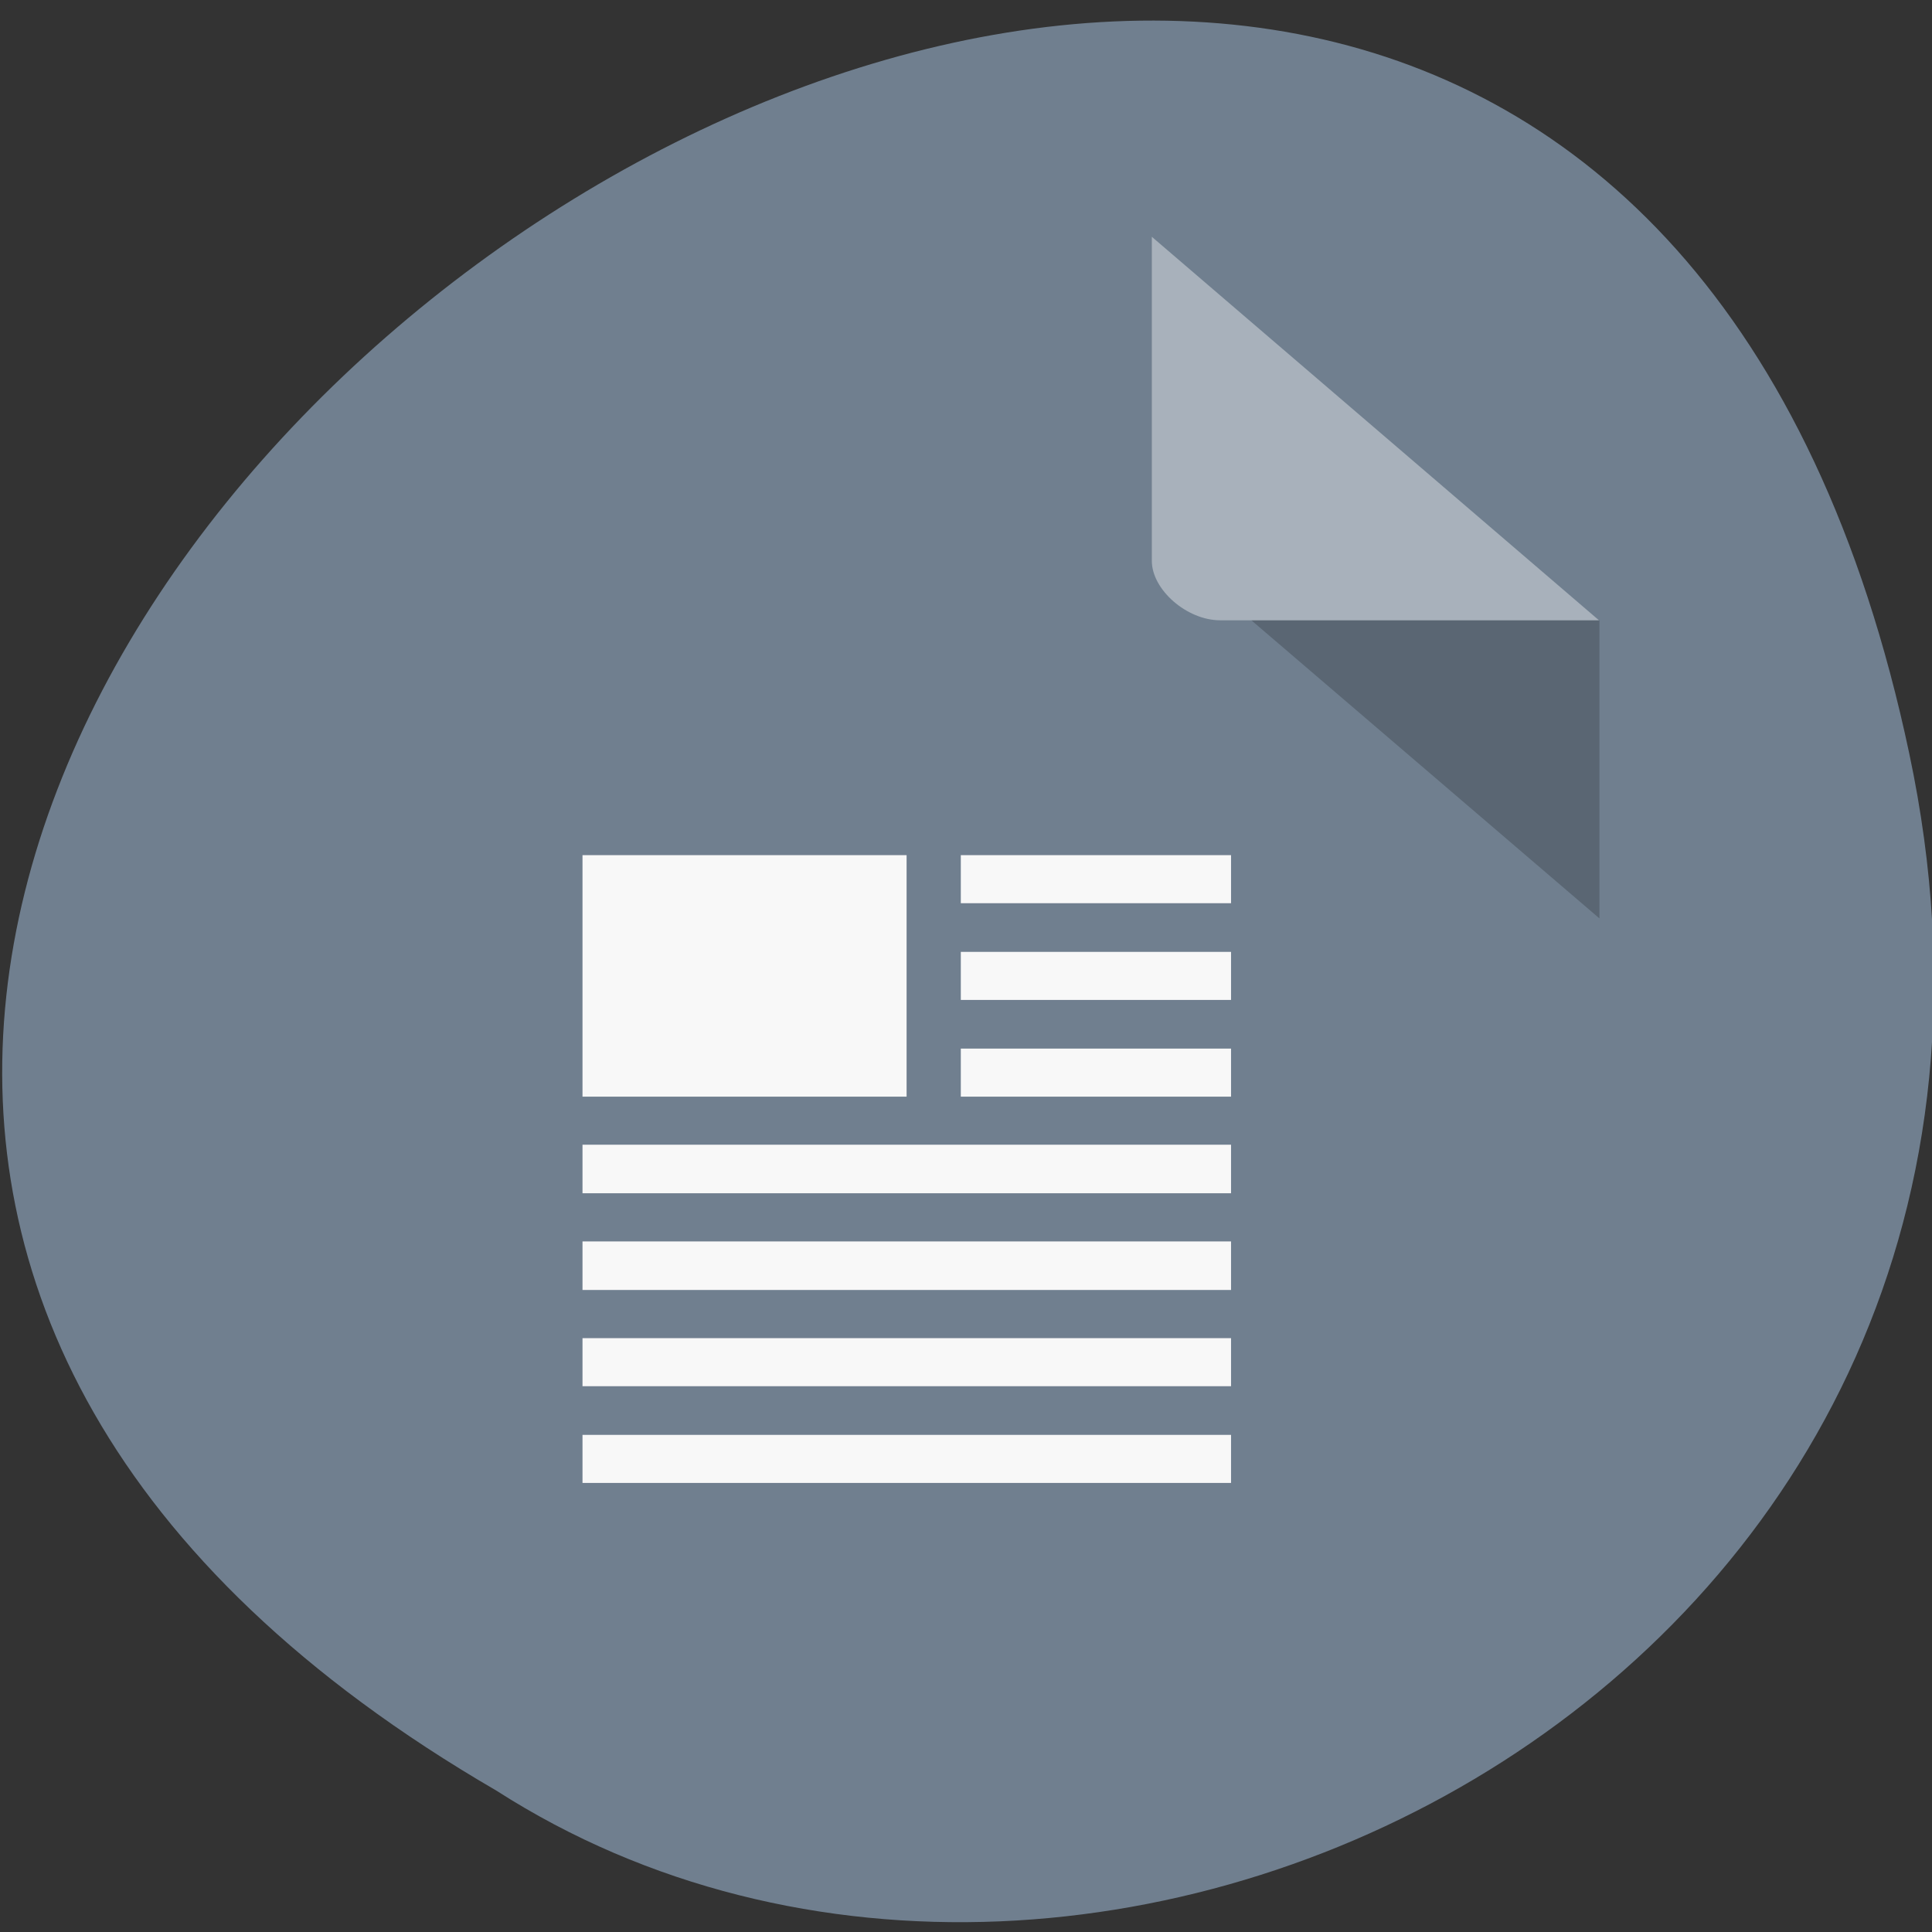 <svg xmlns="http://www.w3.org/2000/svg" viewBox="0 0 16 16"><rect x="0" y="0" width="16" height="16" fill="#333333" stroke="none"/><path d="m 15.812 6.242 c -3.121 -14.758 -24.613 1.086 -11.703 8.586 c 5.016 3.219 13.312 -0.996 11.703 -8.586" style="fill:#707f8f"/><path d="m 10.363 5.137 l 2.883 2.469 v -2.469" style="fill-opacity:0.196"/><path d="m 9.539 1.961 l 3.703 3.176 h -3.137 c -0.277 0 -0.566 -0.254 -0.566 -0.492" style="fill:#fff;fill-opacity:0.392"/><g style="fill:#f8f8f8;fill-rule:evenodd"><path d="m 4.824 7.082 h 2.684 v 2 h -2.684"/><path d="m 7.957 7.082 h 2.238 v 0.398 h -2.238"/><path d="m 7.957 7.883 h 2.238 v 0.398 h -2.238"/><path d="m 7.957 8.684 h 2.238 v 0.398 h -2.238"/><path d="m 4.824 9.48 h 5.371 v 0.402 h -5.371"/><path d="m 4.824 10.281 h 5.371 v 0.402 h -5.371"/><path d="m 4.824 11.082 h 5.371 v 0.398 h -5.371"/><path d="m 4.824 11.883 h 5.371 v 0.398 h -5.371"/></g></svg>